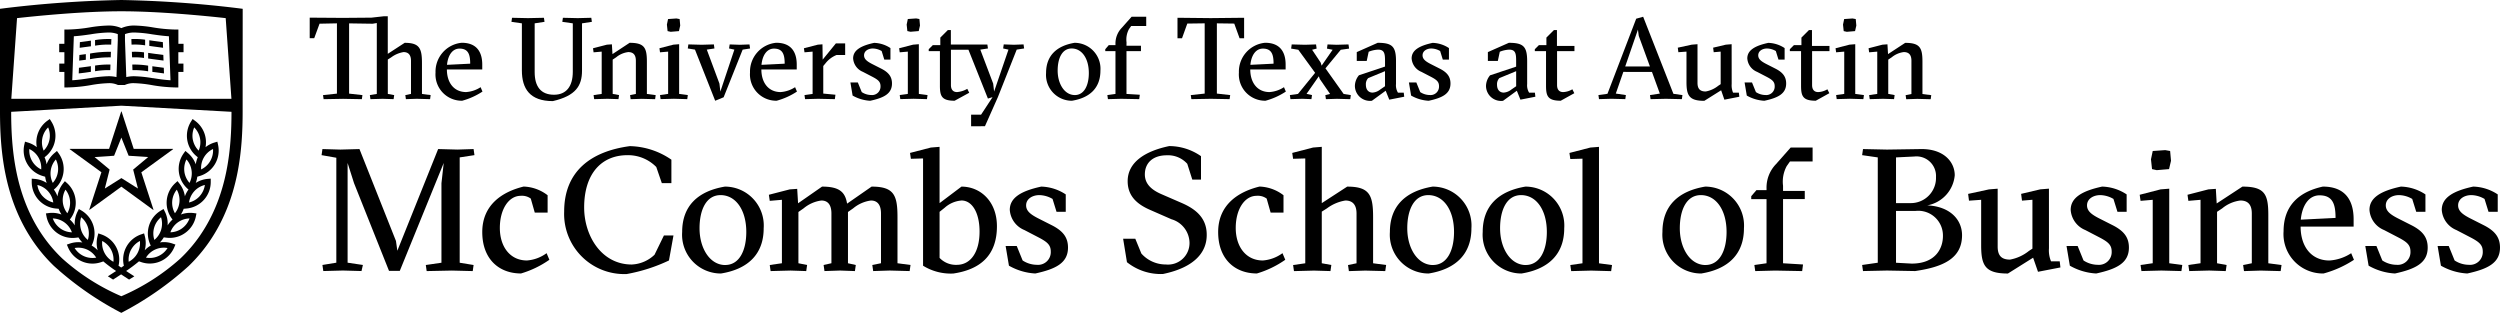 <svg id="UT_McCombs_School_of_Business" data-name="UT McCombs School of Business" xmlns="http://www.w3.org/2000/svg" xmlns:xlink="http://www.w3.org/1999/xlink" class="w-full" viewBox="0 0 255.71 32">
  <defs>
    <clipPath id="clip-path">
      <rect id="Rectangle_805" data-name="Rectangle 805" width="255.71" height="32"/>
    </clipPath>
  </defs>
  <rect id="Rectangle_804" data-name="Rectangle 804" width="0.027" height="0.009" transform="translate(12.401 10.68)"/>
  <g id="Group_2375" data-name="Group 2375">
    <g id="Group_2374" data-name="Group 2374" clip-path="url(#clip-path)">
      <path id="Path_846" data-name="Path 846" d="M19.794,9.794a13.048,13.048,0,0,0-1.89-.2,3.472,3.472,0,0,0-.821.088l-.135-3.768V5.288a2.573,2.573,0,0,1,1-.164,12.811,12.811,0,0,1,1.765.182c.561.082,1.137.164,1.729.2l.161,4.5c-.606-.034-1.215-.126-1.808-.218m-6.43,0c-.593.092-1.2.184-1.809.218l.162-4.5c.591-.038,1.167-.119,1.728-.2a12.836,12.836,0,0,1,1.767-.182,2.562,2.562,0,0,1,1,.164v.625l-.135,3.768a3.47,3.47,0,0,0-.822-.088,13.042,13.042,0,0,0-1.889.2m9.572-2.658V6.28h-.528V4.817H22.05A15.531,15.531,0,0,1,19.816,4.6a13.342,13.342,0,0,0-1.869-.19,3.179,3.179,0,0,0-1.368.262,3.176,3.176,0,0,0-1.368-.262,13.359,13.359,0,0,0-1.87.19,15.531,15.531,0,0,1-2.235.217h-.356V6.28h-.529v.856h.529V8.3h-.522v.856h.522V10.74h.356a15.531,15.531,0,0,0,2.366-.241,12.493,12.493,0,0,1,1.78-.194,2.108,2.108,0,0,1,.982.188h.689a2.108,2.108,0,0,1,.981-.188,12.49,12.49,0,0,1,1.781.194,15.523,15.523,0,0,0,2.364.241h.357V9.152h.522V8.3h-.522V7.136Z" transform="translate(-4.165 -1.797)"/>
      <path id="Path_847" data-name="Path 847" d="M14.9,7.014l-.106.015c-.335.049-.676.1-1.02.139l-.02.577c.381-.041.755-.1,1.124-.151l.023,0Z" transform="translate(-5.603 -2.858)"/>
      <path id="Path_848" data-name="Path 848" d="M16.41,6.835v.577a7.812,7.812,0,0,1,1.648-.105l.02-.569a8.166,8.166,0,0,0-1.668.1" transform="translate(-6.686 -2.74)"/>
      <path id="Path_849" data-name="Path 849" d="M14.834,11.423l-.106.015c-.366.054-.738.108-1.115.149l-.021.577c.414-.043.82-.1,1.218-.161l.023,0Z" transform="translate(-5.538 -4.654)"/>
      <path id="Path_850" data-name="Path 850" d="M16.41,11.244v.577a8.4,8.4,0,0,1,1.554-.112l.02-.568a8.616,8.616,0,0,0-1.574.1" transform="translate(-6.686 -4.536)"/>
      <path id="Path_851" data-name="Path 851" d="M15.538,9.114v.578l.066-.011a10.469,10.469,0,0,1,2.052-.175l.02-.567a10.784,10.784,0,0,0-2.137.175" transform="translate(-6.33 -3.638)"/>
      <path id="Path_852" data-name="Path 852" d="M14.349,9.344q-.325.047-.656.086l-.021.576c.229-.024.455-.055.677-.085Z" transform="translate(-5.57 -3.807)"/>
      <path id="Path_853" data-name="Path 853" d="M24.081,6.8a7.333,7.333,0,0,0-1.408-.063l.02.569a6.8,6.8,0,0,1,1.388.071Z" transform="translate(-9.237 -2.74)"/>
      <path id="Path_854" data-name="Path 854" d="M27.157,7.142c-.344-.039-.685-.089-1.021-.138l-.365-.053v.576l.283.041c.369.055.743.109,1.124.151Z" transform="translate(-10.499 -2.832)"/>
      <path id="Path_855" data-name="Path 855" d="M24,8.992a7.221,7.221,0,0,0-1.243-.053l.021.567A6.652,6.652,0,0,1,24,9.566Z" transform="translate(-9.269 -3.638)"/>
      <path id="Path_856" data-name="Path 856" d="M27.124,9.341c-.36-.04-.718-.092-1.068-.145l-.483-.069V9.7l.4.058c.383.057.774.113,1.171.156Z" transform="translate(-10.419 -3.718)"/>
      <path id="Path_857" data-name="Path 857" d="M26.295,12.012c.389.057.786.114,1.191.157l-.02-.577c-.377-.041-.749-.1-1.115-.149l-.055-.008Z" transform="translate(-10.713 -4.659)"/>
      <path id="Path_858" data-name="Path 858" d="M24.455,11.252a8.888,8.888,0,0,0-1.625-.111l.021.568a8.59,8.59,0,0,1,1.6.12Z" transform="translate(-9.301 -4.536)"/>
      <path id="Path_859" data-name="Path 859" d="M16.57,23.764l.743-1.857.743,1.857,2,.133-1.537,1.281.49,1.939-1.693-1.067L15.62,27.118l.492-1.939L14.574,23.9Zm-4.524-.659h0l3.226,2.346L14.03,29.275a.035.035,0,0,0,.01.019.032.032,0,0,0,.02,0l3.253-2.366L20.566,29.3a.026.026,0,0,0,.019,0,.027.027,0,0,0,.008-.034l-1.238-3.809,3.225-2.344v0a.03.03,0,0,0,.021-.036.031.031,0,0,0-.038-.017H18.575l-1.233-3.794h0a.029.029,0,0,0-.028-.03.029.029,0,0,0-.027.03h0l-1.231,3.794H12.063v0a.027.027,0,1,0-.015.052" transform="translate(-4.899 -7.834)"/>
      <path id="Path_860" data-name="Path 860" d="M22.089,28.435A2.137,2.137,0,0,1,21,29.08a2.142,2.142,0,0,1,1.62-1.792,2.139,2.139,0,0,1-.535,1.147m-1.561-2.51a2.158,2.158,0,0,1,.213-1.249,2.153,2.153,0,0,1,.313,2.4,2.15,2.15,0,0,1-.527-1.148m.865-3.266A2.168,2.168,0,0,1,21.53,21.4a2.156,2.156,0,0,1,.456,2.376,2.16,2.16,0,0,1-.594-1.117m2.062.953A2.151,2.151,0,0,1,22.238,25.7a2.142,2.142,0,0,1,1.216-2.089m-3.161,8.111a2.14,2.14,0,0,1-1.2.408,2.141,2.141,0,0,1,1.957-1.419,2.149,2.149,0,0,1-.761,1.012m-1.009-2.777a2.161,2.161,0,0,1,.466-1.177,2.15,2.15,0,0,1-.189,2.411,2.151,2.151,0,0,1-.277-1.234m-1.127,2.908a2.141,2.141,0,0,1-.7,1.054,2.142,2.142,0,0,1,.683-2.319,2.144,2.144,0,0,1,.015,1.265m.653,1.883a2.142,2.142,0,0,1-.955.833,2.111,2.111,0,0,1-.868.185,2.081,2.081,0,0,1-.385-.034,2.145,2.145,0,0,1,2.207-.984m-3.727.169a2.147,2.147,0,0,1,.9-.889,2.156,2.156,0,0,1-1.147,2.129,2.146,2.146,0,0,1,.244-1.24m-4.822.664a2.146,2.146,0,0,1-.953-.833,2.143,2.143,0,0,1,2.207.984,2.128,2.128,0,0,1-1.254-.151m-.3-2.718a2.14,2.14,0,0,1,.016-1.263,2.145,2.145,0,0,1,.682,2.319,2.136,2.136,0,0,1-.7-1.055m2.171,1.164a2.145,2.145,0,0,1,1.147,2.129,2.155,2.155,0,0,1-1.147-2.129M7.825,31.724a2.144,2.144,0,0,1-.761-1.012A2.143,2.143,0,0,1,9.02,32.132a2.14,2.14,0,0,1-1.2-.408m.543-3.955a2.146,2.146,0,0,1,.188,2.411,2.152,2.152,0,0,1-.188-2.411m-2.34.666a2.152,2.152,0,0,1-.535-1.147A2.146,2.146,0,0,1,7.115,29.08a2.139,2.139,0,0,1-1.086-.645M5.88,25.7a2.148,2.148,0,0,1-1.216-2.089A2.142,2.142,0,0,1,5.88,25.7m.114-3.185A2.148,2.148,0,0,1,6.588,21.4a2.152,2.152,0,0,1-.456,2.376,2.136,2.136,0,0,1-.137-1.259m.857,3.31a2.152,2.152,0,0,1,.526-1.15,2.148,2.148,0,0,1-.313,2.4,2.129,2.129,0,0,1-.213-1.247m15.239.541a2.72,2.72,0,0,0,1.873-3.212l-.067-.3-.293.088a2.711,2.711,0,0,0-.916.476,2.725,2.725,0,0,0-1.076-2.7l-.247-.181-.162.26a2.721,2.721,0,0,0,.694,3.647,2.7,2.7,0,0,0-.207.727,2.725,2.725,0,0,0-.825-1.169l-.236-.2-.178.249a2.723,2.723,0,0,0,.483,3.689l.012.009a2.739,2.739,0,0,0-.37.695,2.709,2.709,0,0,0-.566-1.315l-.19-.24-.226.207a2.723,2.723,0,0,0-.29,3.708l.011.014a2.671,2.671,0,0,0-.505.6,2.719,2.719,0,0,0-.281-1.405l-.137-.273-.263.157a2.722,2.722,0,0,0-1.051,3.569l.008.015a2.66,2.66,0,0,0-.619.485,2.716,2.716,0,0,0,.014-1.432l-.078-.3-.289.1a2.717,2.717,0,0,0-1.778,3.21l-.274.187-.274-.187a2.717,2.717,0,0,0-1.778-3.21l-.289-.1-.078.3a2.716,2.716,0,0,0,.014,1.432,2.669,2.669,0,0,0-.619-.485l.007-.015a2.721,2.721,0,0,0-1.05-3.569l-.263-.157-.137.273a2.713,2.713,0,0,0-.281,1.405,2.678,2.678,0,0,0-.506-.6l.011-.014A2.722,2.722,0,0,0,8.525,27.1L8.3,26.9l-.19.24a2.72,2.72,0,0,0-.566,1.315,2.682,2.682,0,0,0-.37-.695l.013-.009a2.724,2.724,0,0,0,.482-3.689L7.49,23.81l-.235.2a2.713,2.713,0,0,0-.825,1.17,2.654,2.654,0,0,0-.207-.728A2.722,2.722,0,0,0,6.916,20.8l-.163-.26-.247.181a2.725,2.725,0,0,0-1.076,2.7,2.719,2.719,0,0,0-.915-.476l-.293-.088-.068.3a2.719,2.719,0,0,0,1.873,3.212l.258.077a2.73,2.73,0,0,0,.159.636,2.689,2.689,0,0,0-1.234-.415l-.3-.025,0,.306A2.72,2.72,0,0,0,7.4,29.7l.268.023a2.6,2.6,0,0,0,.287.588,2.694,2.694,0,0,0-.947-.172,3.075,3.075,0,0,0-.347.021l-.3.04.059.3A2.728,2.728,0,0,0,7.49,32.187a2.719,2.719,0,0,0,1.935.5l.267-.034a2.728,2.728,0,0,0,.4.517,2.717,2.717,0,0,0-1.3.119l-.289.1.12.281a2.728,2.728,0,0,0,1.4,1.426,2.693,2.693,0,0,0,1.1.235,2.746,2.746,0,0,0,.895-.151l.213-.074a15.441,15.441,0,0,0,1.309.981c-.252.166-.53.347-.841.546l.536.334c.3-.2.572-.372.817-.535.245.163.513.339.817.535l.536-.334c-.311-.2-.589-.38-.84-.546A15.614,15.614,0,0,0,15.88,35.1l.214.074a2.736,2.736,0,0,0,.894.151,2.712,2.712,0,0,0,2.5-1.661l.121-.281-.29-.1a2.7,2.7,0,0,0-1.3-.118,2.73,2.73,0,0,0,.4-.519l.268.034a2.717,2.717,0,0,0,.34.021h0a2.694,2.694,0,0,0,1.593-.517A2.728,2.728,0,0,0,21.7,30.5l.059-.3-.3-.04a3.092,3.092,0,0,0-.347-.021,2.7,2.7,0,0,0-.947.172,2.683,2.683,0,0,0,.288-.588l.267-.023a2.72,2.72,0,0,0,2.5-2.754l0-.306-.3.025a2.691,2.691,0,0,0-1.234.415,2.7,2.7,0,0,0,.159-.636Z" transform="translate(-1.665 -8.369)"/>
      <path id="Path_861" data-name="Path 861" d="M20.5,24.033a15.043,15.043,0,0,1-2.049,2.408A22.015,22.015,0,0,1,12.412,30.3a22.007,22.007,0,0,1-6.038-3.855,15.1,15.1,0,0,1-2.049-2.408c-2.811-4.116-3.18-8.89-3.182-12.6h0l11.269-.626,11.266.625c0,3.71-.372,8.484-3.183,12.6M1.743,1.854c2.095-.232,6.8-.7,10.671-.7s8.575.469,10.671.7l.586,8.255H1.157ZM24.824.9l-.5-.063A116.527,116.527,0,0,0,12.418,0h-.007A116.541,116.541,0,0,0,.5.837L0,.9v9.209H0v1.285c0,3.879.385,8.894,3.382,13.283a16.245,16.245,0,0,0,2.161,2.549h0l.017.014A32.616,32.616,0,0,0,12.409,32v0l0,0,0,0v0a32.626,32.626,0,0,0,6.849-4.754l.017-.014h0a16.241,16.241,0,0,0,2.161-2.549c3-4.389,3.382-9.4,3.382-13.283v-.183h0Z"/>
      <path id="Path_862" data-name="Path 862" d="M67.424,25.728l1.973.053,1.653-.053.088.622-1.51.231V37.355l1.422.232-.088.622-2.134-.053-2.578.053-.088-.622,1.6-.232V29.231l.232-2.08L63.5,38.19h-1.1L58.82,29.213l-.657-2.062v10.2l1.564.232-.142.622-1.9-.053-2.008.053-.089-.622,1.422-.232V26.617L55.5,26.351l.089-.622,1.831.053,1.956-.053,3.733,9.4.142,1Z" transform="translate(-22.609 -10.482)"/>
      <path id="Path_863" data-name="Path 863" d="M88.205,33.435a1.517,1.517,0,0,0-1.031-.284c-1.208,0-2.133,1.351-2.133,3.288,0,1.9,1.031,3.325,2.773,3.325a3.882,3.882,0,0,0,2.009-.747l.284.676a9.99,9.99,0,0,1-2.9,1.4c-2.276,0-3.964-1.494-3.964-4.231,0-2.791,2.044-4.124,4.231-4.658a4.24,4.24,0,0,1,2.453.889v1.778H88.614Z" transform="translate(-33.915 -13.122)"/>
      <path id="Path_864" data-name="Path 864" d="M108.558,34.357l-.462,2.559a17.114,17.114,0,0,1-4.319,1.387,6.149,6.149,0,0,1-6.4-6.382c0-4.142,2.755-6.169,6.719-6.7a7.744,7.744,0,0,1,4.249,1.387v2.4h-.978l-.568-1.653a4.054,4.054,0,0,0-2.951-1.209c-2.631,0-4.426,1.867-4.426,5.351,0,2.88,1.759,5.832,4.871,5.832a3.59,3.59,0,0,0,2.328-1l.961-1.973Z" transform="translate(-39.672 -10.274)"/>
      <path id="Path_865" data-name="Path 865" d="M126.082,36.475c0,2.649-1.617,4.178-4.372,4.622a3.965,3.965,0,0,1-3.965-4.249c0-2.667,1.617-4.178,4.373-4.64a3.979,3.979,0,0,1,3.964,4.267m-3.928,3.751c1.422,0,2.15-1.458,2.15-3.378,0-2.258-1.084-3.769-2.631-3.769-1.44,0-2.151,1.458-2.151,3.4,0,2.027,1.049,3.751,2.632,3.751" transform="translate(-47.97 -13.122)"/>
      <path id="Path_866" data-name="Path 866" d="M145.07,40.794l-1.689.053-.089-.622.889-.178V34.964c0-.924-.391-1.333-1.031-1.333a3.57,3.57,0,0,0-1.814.8l-.533.373v5.244l.8.178-.089.622L140,40.794l-1.6.053-.089-.622.8-.178V34.964c0-.924-.391-1.333-1.031-1.333a3.57,3.57,0,0,0-1.813.8l-.533.373v5.244l.889.178-.089.622-1.6-.053-2.044.053-.088-.622,1.244-.178V33.559l-1.244.107-.089-.622,2.133-.551.764-.053.089,1.476,2.453-1.707c1.724,0,2.364.516,2.56,1.742l2.507-1.742c2.276,0,2.649.853,2.649,3.111v4.728l1.333.178-.089.622Z" transform="translate(-54.069 -13.122)"/>
      <path id="Path_867" data-name="Path 867" d="M161.5,38.3a5.367,5.367,0,0,1-3.093-.8V26.529l-1.244.036-.089-.6,2.133-.551.889-.071V31.1l2.24-1.689c1.956,0,3.627,1.529,3.627,4.053,0,3.076-1.813,4.444-4.462,4.836m.836-7.467a2.885,2.885,0,0,0-1.707.729l-.533.427V36.7a2.3,2.3,0,0,0,1.76.712c1.422,0,2.329-1.3,2.329-3.4,0-1.973-.782-3.182-1.849-3.182" transform="translate(-63.993 -10.323)"/>
      <path id="Path_868" data-name="Path 868" d="M178.374,33.47a2.761,2.761,0,0,0-1.351-.391c-.693,0-1.352.373-1.352,1.049,0,.569.444.924,1.244,1.333l1.369.693c1.191.6,1.671,1.279,1.671,2.293,0,1.6-1.3,2.2-3.342,2.649a6.084,6.084,0,0,1-2.7-.8l-.338-2.009h1.138l.6,1.476a2.673,2.673,0,0,0,1.458.444,1.3,1.3,0,0,0,1.422-1.352c0-.693-.373-.995-1.3-1.476l-1.4-.728A2.4,2.4,0,0,1,174,34.59c0-1.244,1.155-1.938,3.218-2.382a4.759,4.759,0,0,1,2.506.8v1.778h-.943Z" transform="translate(-70.715 -13.122)"/>
      <path id="Path_869" data-name="Path 869" d="M195.721,36.205a3.329,3.329,0,0,0,2.507,1.121,2.2,2.2,0,0,0,2.418-2.258A2.554,2.554,0,0,0,198.8,32.7l-2.151-.942c-1.28-.552-2.329-1.369-2.329-2.951,0-1.938,1.778-3.076,4.248-3.591a5.7,5.7,0,0,1,3.253,1.031v2.4h-.889l-.515-1.618a2.639,2.639,0,0,0-2.1-.871c-1.4,0-2.239.764-2.239,1.956,0,.978.693,1.582,1.671,2.009l2.044.888c1.4.6,2.631,1.493,2.613,3.307,0,1.672-1.138,3.289-4.479,3.982a5.54,5.54,0,0,1-3.68-1.209l-.391-2.4H195.1Z" transform="translate(-78.978 -10.274)"/>
      <path id="Path_870" data-name="Path 870" d="M215.223,33.435a1.516,1.516,0,0,0-1.031-.284c-1.208,0-2.133,1.351-2.133,3.288,0,1.9,1.031,3.325,2.773,3.325a3.882,3.882,0,0,0,2.009-.747l.284.676a9.99,9.99,0,0,1-2.9,1.4c-2.276,0-3.964-1.494-3.964-4.231,0-2.791,2.044-4.124,4.231-4.658a4.239,4.239,0,0,1,2.453.889v1.778h-1.316Z" transform="translate(-85.663 -13.122)"/>
      <path id="Path_871" data-name="Path 871" d="M226.065,37.249l.978.178-.089.622L225.265,38l-2.044.053-.088-.622,1.244-.178V26.529l-1.244.036-.089-.6,2.133-.552.889-.071V31.1l2.6-1.689c2.276,0,2.649.854,2.649,3.111v4.729l1.333.178-.089.622L230.51,38l-1.671.053-.089-.622.871-.178V32.165c0-.924-.427-1.333-1.138-1.333a4.289,4.289,0,0,0-1.884.8l-.533.338Z" transform="translate(-90.869 -10.323)"/>
      <path id="Path_872" data-name="Path 872" d="M248.24,36.475c0,2.649-1.618,4.178-4.373,4.622a3.965,3.965,0,0,1-3.965-4.249c0-2.667,1.618-4.178,4.374-4.64a3.98,3.98,0,0,1,3.964,4.267m-3.929,3.751c1.422,0,2.151-1.458,2.151-3.378,0-2.258-1.084-3.769-2.631-3.769-1.439,0-2.152,1.458-2.152,3.4,0,2.027,1.049,3.751,2.632,3.751" transform="translate(-97.738 -13.122)"/>
      <path id="Path_873" data-name="Path 873" d="M264.26,36.475c0,2.649-1.618,4.178-4.373,4.622a3.965,3.965,0,0,1-3.964-4.249c0-2.667,1.618-4.178,4.373-4.64a3.98,3.98,0,0,1,3.964,4.267m-3.929,3.751c1.422,0,2.151-1.458,2.151-3.378,0-2.258-1.084-3.769-2.631-3.769-1.439,0-2.151,1.458-2.151,3.4,0,2.027,1.049,3.751,2.631,3.751" transform="translate(-104.265 -13.122)"/>
      <path id="Path_874" data-name="Path 874" d="M273.115,38l-2.044.053-.089-.622,1.244-.178v-10.7l-1.244.036-.089-.622,2.133-.551.889-.071v11.91l1.333.178-.089.622Z" transform="translate(-110.364 -10.323)"/>
      <path id="Path_875" data-name="Path 875" d="M295.28,36.475c0,2.649-1.618,4.178-4.373,4.622a3.965,3.965,0,0,1-3.964-4.249c0-2.667,1.618-4.178,4.373-4.64a3.98,3.98,0,0,1,3.964,4.267m-3.929,3.751c1.422,0,2.151-1.458,2.151-3.378,0-2.258-1.084-3.769-2.631-3.769-1.439,0-2.151,1.458-2.151,3.4,0,2.027,1.049,3.751,2.631,3.751" transform="translate(-116.902 -13.122)"/>
      <path id="Path_876" data-name="Path 876" d="M305.525,29.9h2.222v.836h-2.222V37.3l2.044.124-.089.676-2.756-.053-2.044.053-.088-.622,1.244-.178V30.739h-1.564v-.3l.533-.622h1.031v-.178a3.446,3.446,0,0,1,.978-2.489l1.493-1.689h2.241v1.423h-2.312l-.338.48a3.345,3.345,0,0,0-.373,2.009Z" transform="translate(-123.148 -10.372)"/>
      <path id="Path_877" data-name="Path 877" d="M323.953,38.154l-2.453.053-.089-.622,1.6-.231V26.582l-1.6-.231.089-.623,2.453.054,3.5-.054c2.329-.017,3.431,1.333,3.431,2.684a3.436,3.436,0,0,1-2.809,3.076c2.329.107,3.556,1.458,3.556,3.057,0,2.4-1.99,3.254-4.8,3.662Zm.924-11.572v4.675h1.476a2.573,2.573,0,0,0,2.613-2.666,2,2,0,0,0-2.222-2.1Zm1.6,10.862c2.435,0,3.2-1.546,3.2-2.827a2.528,2.528,0,0,0-2.809-2.56h-1.991v5.3Z" transform="translate(-130.945 -10.482)"/>
      <path id="Path_878" data-name="Path 878" d="M347.977,38.665A2.9,2.9,0,0,0,348.19,40h.888l.071.623-2.293.444-.5-1.44-2.578,1.618c-2.346,0-2.737-.836-2.737-2.9v-4.64l-1.244.089-.089-.693,2.133-.462.889-.071v5.92c0,.924.392,1.333,1.262,1.333a4.323,4.323,0,0,0,1.938-.889l.356-.231v-5l-1.067.089-.089-.693,1.956-.462.889-.071Z" transform="translate(-138.401 -13.268)"/>
      <path id="Path_879" data-name="Path 879" d="M361.49,33.47a2.766,2.766,0,0,0-1.351-.391c-.693,0-1.352.373-1.352,1.049,0,.569.444.924,1.245,1.333l1.369.693c1.191.6,1.671,1.279,1.671,2.293,0,1.6-1.3,2.2-3.343,2.649a6.089,6.089,0,0,1-2.7-.8l-.338-2.009h1.138l.6,1.476a2.671,2.671,0,0,0,1.458.444,1.3,1.3,0,0,0,1.422-1.352c0-.693-.373-.995-1.3-1.476l-1.4-.728a2.4,2.4,0,0,1-1.493-2.062c0-1.244,1.156-1.938,3.218-2.382a4.757,4.757,0,0,1,2.506.8v1.778H361.9Z" transform="translate(-145.318 -13.122)"/>
      <path id="Path_880" data-name="Path 880" d="M371.543,38.228l-2.044.053-.09-.622,1.244-.178V30.993l-1.244.107-.088-.622,2.133-.551.889-.071v7.626l1.333.178-.089.622ZM370.654,26l1.28-.089.5.089.089,1-.2.853-1.262.107-.479-.107-.107-1Z" transform="translate(-150.464 -10.556)"/>
      <path id="Path_881" data-name="Path 881" d="M379.793,40.794l-2.044.053-.089-.622,1.244-.178V33.559l-1.244.107-.088-.622,2.133-.551.764-.053.088,1.493,2.631-1.724c2.276,0,2.649.764,2.649,2.9v4.942l1.351.178-.088.622-2.044-.053-1.707.053-.088-.622.888-.178V34.964c0-.924-.409-1.333-1.173-1.333a3.6,3.6,0,0,0-1.849.8l-.533.356v5.262l.977.178-.088.622Z" transform="translate(-153.825 -13.122)"/>
      <path id="Path_882" data-name="Path 882" d="M395.9,36.3c0,2.027,1.084,3.467,2.951,3.467a4.6,4.6,0,0,0,2.222-.747l.284.676a10.841,10.841,0,0,1-3.111,1.4,4.03,4.03,0,0,1-4.089-4.32c0-2.631,1.582-4.036,4.018-4.569,2.347,0,3.147,1.476,3.147,3.342V36.3Zm3.573-.888c0-1.369-.267-2.311-1.636-2.311-1.084,0-1.778,1.013-1.92,2.489Z" transform="translate(-160.584 -13.122)"/>
      <path id="Path_883" data-name="Path 883" d="M413.06,33.47a2.766,2.766,0,0,0-1.351-.391c-.693,0-1.352.373-1.352,1.049,0,.569.444.924,1.245,1.333l1.369.693c1.19.6,1.671,1.279,1.671,2.293,0,1.6-1.3,2.2-3.343,2.649a6.089,6.089,0,0,1-2.7-.8l-.338-2.009H409.4l.6,1.476a2.671,2.671,0,0,0,1.458.444,1.3,1.3,0,0,0,1.422-1.352c0-.693-.373-.995-1.3-1.476l-1.4-.728a2.4,2.4,0,0,1-1.493-2.062c0-1.244,1.156-1.938,3.218-2.382a4.757,4.757,0,0,1,2.506.8v1.778h-.942Z" transform="translate(-166.328 -13.122)"/>
      <path id="Path_884" data-name="Path 884" d="M425.541,33.47a2.766,2.766,0,0,0-1.351-.391c-.693,0-1.351.373-1.351,1.049,0,.569.444.924,1.244,1.333l1.369.693c1.191.6,1.671,1.279,1.671,2.293,0,1.6-1.3,2.2-3.343,2.649a6.089,6.089,0,0,1-2.7-.8l-.338-2.009h1.138l.6,1.476a2.671,2.671,0,0,0,1.458.444,1.3,1.3,0,0,0,1.422-1.352c0-.693-.373-.995-1.3-1.476l-1.4-.728a2.4,2.4,0,0,1-1.493-2.062c0-1.244,1.156-1.938,3.218-2.382a4.757,4.757,0,0,1,2.506.8v1.778h-.942Z" transform="translate(-171.413 -13.122)"/>
      <path id="Path_885" data-name="Path 885" d="M64.409,11.249l-1.114.036-.059-.416.58-.118V7.361c0-.616-.284-.889-.759-.889a2.862,2.862,0,0,0-1.256.533l-.356.226v3.521l.652.118-.059.416-1.126-.036-1.245.036-.059-.416.711-.118V3.5l-.427.071-2.407-.036v7.184l1.364.153-.059.416-1.921-.036-1.991.036-.06-.416,1.423-.153V3.532l-1.778.036-.545,1.481h-.462v-2.1l3.4.024,2.916-.024,1.269-.142h.4V6.65l1.73-1.126c1.518,0,1.767.569,1.767,2.075v3.153l.889.118-.059.416Z" transform="translate(-21.778 -1.144)"/>
      <path id="Path_886" data-name="Path 886" d="M76.337,10.116c0,1.351.723,2.311,1.968,2.311a3.073,3.073,0,0,0,1.481-.5l.19.45a7.212,7.212,0,0,1-2.074.936,2.687,2.687,0,0,1-2.727-2.881,2.962,2.962,0,0,1,2.679-3.047c1.564,0,2.1.984,2.1,2.229v.5Zm2.383-.593c0-.913-.178-1.542-1.091-1.542-.723,0-1.185.676-1.28,1.66Z" transform="translate(-30.627 -3.01)"/>
      <path id="Path_887" data-name="Path 887" d="M93.48,3.483l.059-.414,1.518.035,1.387-.035.059.414-1.008.154V8.474c0,1.541-.628,2.573-2.987,3.118-2.335,0-3.164-1.257-3.164-3.141V3.637l-1.067-.154.059-.414,1.636.035L91.6,3.069l.059.414-1.007.154V8.628c0,1.47.628,2.312,1.98,2.312,1.233,0,1.92-.83,1.92-2.347V3.637Z" transform="translate(-35.964 -1.25)"/>
      <path id="Path_888" data-name="Path 888" d="M103.837,13.116l-1.363.036-.059-.416.83-.118V8.291l-.83.072-.059-.415,1.422-.367.51-.036.059,1L106.1,7.39c1.517,0,1.767.51,1.767,1.932v3.3l.9.118-.059.416-1.364-.036-1.138.036-.059-.416.593-.118V9.227c0-.616-.273-.889-.782-.889a2.4,2.4,0,0,0-1.233.533l-.356.237v3.509l.652.118-.06.416Z" transform="translate(-41.701 -3.011)"/>
      <path id="Path_889" data-name="Path 889" d="M115.3,11.4l-1.363.036-.059-.415.83-.118V6.579l-.83.071-.059-.415,1.422-.367.593-.047v5.086l.889.118-.059.415ZM114.7,3.248l.853-.06.332.06.059.664-.13.569-.841.071-.32-.071-.071-.664Z" transform="translate(-46.369 -1.299)"/>
      <path id="Path_890" data-name="Path 890" d="M122.047,12.494,123.481,8.2l-.545-.118L123,7.669l1.043.036.984-.036.059.415-.759.118-1.944,4.872-.865.356L119.451,8.2l-.735-.118.059-.415,1.363.036,1.245-.036.059.415-.782.118,1.292,3.473Z" transform="translate(-48.366 -3.125)"/>
      <path id="Path_891" data-name="Path 891" d="M130.617,10.116c0,1.351.723,2.311,1.968,2.311a3.073,3.073,0,0,0,1.481-.5l.19.45a7.212,7.212,0,0,1-2.074.936,2.687,2.687,0,0,1-2.727-2.881,2.962,2.962,0,0,1,2.679-3.047c1.564,0,2.1.984,2.1,2.229v.5ZM133,9.524c0-.913-.178-1.542-1.092-1.542-.723,0-1.185.676-1.28,1.66Z" transform="translate(-52.741 -3.01)"/>
      <path id="Path_892" data-name="Path 892" d="M140.677,9.149l1.351-1.66h.949V8.675H142.1a2.708,2.708,0,0,0-1.126.842l-.237.284v2.821l1.245.119-.059.451-1.719-.036-1.328.036-.059-.415.83-.118V8.331l-.83.071-.059-.415,1.423-.367.474-.036Z" transform="translate(-56.53 -3.051)"/>
      <path id="Path_893" data-name="Path 893" d="M149.977,8.23a1.85,1.85,0,0,0-.9-.26c-.462,0-.9.248-.9.7,0,.38.3.617.83.889l.913.463c.794.4,1.114.853,1.114,1.529,0,1.067-.865,1.47-2.228,1.766a4.06,4.06,0,0,1-1.8-.533l-.225-1.339h.759l.4.984a1.786,1.786,0,0,0,.972.3.865.865,0,0,0,.949-.9c0-.463-.249-.664-.866-.984l-.936-.486a1.6,1.6,0,0,1-1-1.375c0-.83.77-1.292,2.146-1.589a3.178,3.178,0,0,1,1.671.533V9.108h-.628Z" transform="translate(-59.798 -3.01)"/>
      <path id="Path_894" data-name="Path 894" d="M156.677,11.4l-1.363.036-.059-.415.83-.118V6.579l-.83.071-.06-.415,1.423-.367.593-.047v5.086l.889.118-.059.415Zm-.593-8.156.853-.06.332.06.059.664-.13.569-.842.071-.32-.071-.071-.664Z" transform="translate(-63.228 -1.299)"/>
      <path id="Path_895" data-name="Path 895" d="M164.634,15.028V13.843h1.02l1.173-1.79-.474.142L164.362,7.2h-1.79V10.82c0,.344.13.712.628.712a2.5,2.5,0,0,0,1.043-.332l.2.4-1.493.818c-1.328,0-1.506-.474-1.506-1.541V7.347H160.3v-.2l.415-.414h.77V5.959l.771-.77h.308V6.671h3.734l.059.4-.782.118,1.316,3.474.095.818,1.47-4.292-.545-.118.06-.415,1.043.036.984-.036.059.415-.759.118-1.921,4.849-1.327,2.987Z" transform="translate(-65.306 -2.114)"/>
      <path id="Path_896" data-name="Path 896" d="M186.115,10.234c0,1.767-1.079,2.786-2.916,3.082a2.643,2.643,0,0,1-2.644-2.833c0-1.778,1.079-2.786,2.916-3.093a2.653,2.653,0,0,1,2.644,2.844m-2.62,2.5c.949,0,1.434-.972,1.434-2.252,0-1.505-.723-2.513-1.754-2.513-.96,0-1.434.972-1.434,2.264,0,1.352.7,2.5,1.754,2.5" transform="translate(-73.559 -3.011)"/>
      <path id="Path_897" data-name="Path 897" d="M192.944,5.852h1.481V6.41h-1.481v4.375l1.363.083-.059.45-1.838-.036-1.363.036-.059-.416.83-.117V6.41h-1.044v-.2l.356-.415h.687V5.675a2.3,2.3,0,0,1,.652-1.66l1-1.126h1.494v.949h-1.541l-.225.32a2.229,2.229,0,0,0-.249,1.339Z" transform="translate(-77.723 -1.177)"/>
      <path id="Path_898" data-name="Path 898" d="M208.569,11.391l-1.92-.036-1.992.036-.059-.415,1.422-.154V3.637l-1.778.024L203.7,5.167h-.462v-2.1l3.4.036,3.414-.036v2.1h-.462l-.546-1.505-1.778-.024v7.184l1.363.154Z" transform="translate(-82.8 -1.25)"/>
      <path id="Path_899" data-name="Path 899" d="M215,10.116c0,1.351.723,2.311,1.968,2.311a3.073,3.073,0,0,0,1.481-.5l.19.45a7.212,7.212,0,0,1-2.074.936,2.687,2.687,0,0,1-2.727-2.881,2.962,2.962,0,0,1,2.679-3.047c1.564,0,2.1.984,2.1,2.229v.5Zm2.383-.593c0-.913-.178-1.542-1.091-1.542-.723,0-1.185.676-1.28,1.66Z" transform="translate(-87.118 -3.01)"/>
      <path id="Path_900" data-name="Path 900" d="M224.9,12.85l-.059.415-.925-.036-1.221.036-.059-.415.83-.118,1.754-2.158L223.5,8.215l-.735-.119.059-.427,1.364.035,1.126-.035.059.427-.462.119.877,1.316.095.309,1.127-1.624-.581-.119.059-.427.924.035,1.221-.035.059.427-.853.119-1.565,1.9,1.861,2.62.735.118-.059.415-1.363-.036-1.126.036-.059-.415.487-.118L225.693,11.2l-.095-.273-1.256,1.8Z" transform="translate(-90.703 -3.125)"/>
      <path id="Path_901" data-name="Path 901" d="M236.19,7.39c1.493,0,1.873.379,1.873,1.884V11.6a1.446,1.446,0,0,0,.2.889h.593l.047.415-1.529.3-.367-.913L235.6,13.317a1.543,1.543,0,0,1-1.742-1.518,1.737,1.737,0,0,1,.415-1.09l2.667-.889V9.227c0-.711-.059-1.138-.7-1.138a2.836,2.836,0,0,0-.972.215l-.2.936h-1.019v-.9Zm.747,2.9-1.719.711a.9.9,0,0,0-.237.664c0,.605.344.818.687.818a1.411,1.411,0,0,0,.771-.308l.5-.344Z" transform="translate(-95.274 -3.011)"/>
      <path id="Path_902" data-name="Path 902" d="M246.376,8.23a1.85,1.85,0,0,0-.9-.26c-.463,0-.9.248-.9.7,0,.38.3.617.83.889l.913.463c.794.4,1.114.853,1.114,1.529,0,1.067-.865,1.47-2.228,1.766a4.06,4.06,0,0,1-1.8-.533l-.225-1.339h.759l.4.984a1.785,1.785,0,0,0,.972.3.865.865,0,0,0,.949-.9c0-.463-.249-.664-.866-.984l-.936-.486a1.6,1.6,0,0,1-1-1.375c0-.83.77-1.292,2.146-1.589a3.178,3.178,0,0,1,1.671.533V9.108h-.628Z" transform="translate(-99.071 -3.01)"/>
      <path id="Path_903" data-name="Path 903" d="M258.829,7.39c1.493,0,1.873.379,1.873,1.884V11.6a1.442,1.442,0,0,0,.2.889h.593l.047.415-1.529.3-.367-.913-1.411,1.032a1.543,1.543,0,0,1-1.742-1.518,1.737,1.737,0,0,1,.415-1.09l2.667-.889V9.227c0-.711-.059-1.138-.7-1.138a2.836,2.836,0,0,0-.972.215l-.2.936h-1.019v-.9Zm.747,2.9-1.719.711a.9.9,0,0,0-.237.664c0,.605.344.818.687.818a1.41,1.41,0,0,0,.771-.308l.5-.344Z" transform="translate(-104.498 -3.011)"/>
      <path id="Path_904" data-name="Path 904" d="M264.915,7.347v-.2l.415-.414h.77V5.959l.771-.77h.308V6.813h1.79v.533h-1.778V10.82c0,.344.13.712.628.712a2,2,0,0,0,.936-.285l.2.4-1.387.77c-1.328,0-1.506-.474-1.506-1.541V7.347Z" transform="translate(-107.928 -2.114)"/>
      <path id="Path_905" data-name="Path 905" d="M278.442,8.531l-.77,2.216,1.031.154-.059.415-1.422-.036-1.268.036-.059-.415.924-.13,2.94-7.681.711-.2,3.094,7.883.925.13-.06.415-1.636-.036-1.565.036-.059-.415,1.008-.154-.806-2.216Zm1.577-3.687-.083-.64-1.3,3.769h2.525Z" transform="translate(-112.401 -1.177)"/>
      <path id="Path_906" data-name="Path 906" d="M295.106,11.7a1.94,1.94,0,0,0,.142.889h.593l.047.415-1.529.3-.331-.961-1.72,1.079c-1.564,0-1.825-.556-1.825-1.931V8.389l-.83.06-.059-.463,1.423-.308.593-.047v3.947c0,.616.26.889.841.889a2.884,2.884,0,0,0,1.292-.593l.237-.155V8.389l-.712.06-.059-.463,1.3-.308.593-.047Z" transform="translate(-117.983 -3.109)"/>
      <path id="Path_907" data-name="Path 907" d="M304.315,8.23a1.851,1.851,0,0,0-.9-.26c-.462,0-.9.248-.9.7,0,.38.3.617.83.889l.913.463c.794.4,1.114.853,1.114,1.529,0,1.067-.865,1.47-2.228,1.766a4.06,4.06,0,0,1-1.8-.533l-.225-1.339h.759l.4.984a1.785,1.785,0,0,0,.972.3.865.865,0,0,0,.949-.9c0-.463-.249-.664-.866-.984l-.936-.486a1.6,1.6,0,0,1-1-1.375c0-.83.77-1.292,2.146-1.589a3.178,3.178,0,0,1,1.671.533V9.108h-.628Z" transform="translate(-122.676 -3.01)"/>
      <path id="Path_908" data-name="Path 908" d="M308.934,7.347v-.2l.415-.414h.77V5.959l.771-.77h.308V6.813h1.79v.533H311.21V10.82c0,.344.13.712.628.712a2,2,0,0,0,.936-.285l.2.4-1.387.77c-1.328,0-1.506-.474-1.506-1.541V7.347Z" transform="translate(-125.862 -2.114)"/>
      <path id="Path_909" data-name="Path 909" d="M318.3,11.4l-1.363.036-.059-.415.83-.118V6.579l-.83.071-.059-.415,1.422-.367.593-.047v5.086l.889.118-.059.415ZM317.7,3.248l.853-.06.332.06.059.664-.13.569-.841.071-.32-.071-.071-.664Z" transform="translate(-129.072 -1.299)"/>
      <path id="Path_910" data-name="Path 910" d="M324,13.116l-1.363.036-.059-.416.83-.118V8.291l-.83.072-.059-.415,1.422-.367.51-.036.059,1,1.755-1.15c1.517,0,1.766.51,1.766,1.932v3.3l.9.118-.059.416-1.364-.036-1.138.036-.059-.416.593-.118V9.227c0-.616-.273-.889-.782-.889a2.408,2.408,0,0,0-1.233.533l-.356.237v3.509l.652.118-.059.416Z" transform="translate(-131.395 -3.011)"/>
    </g>
  </g>
</svg>
